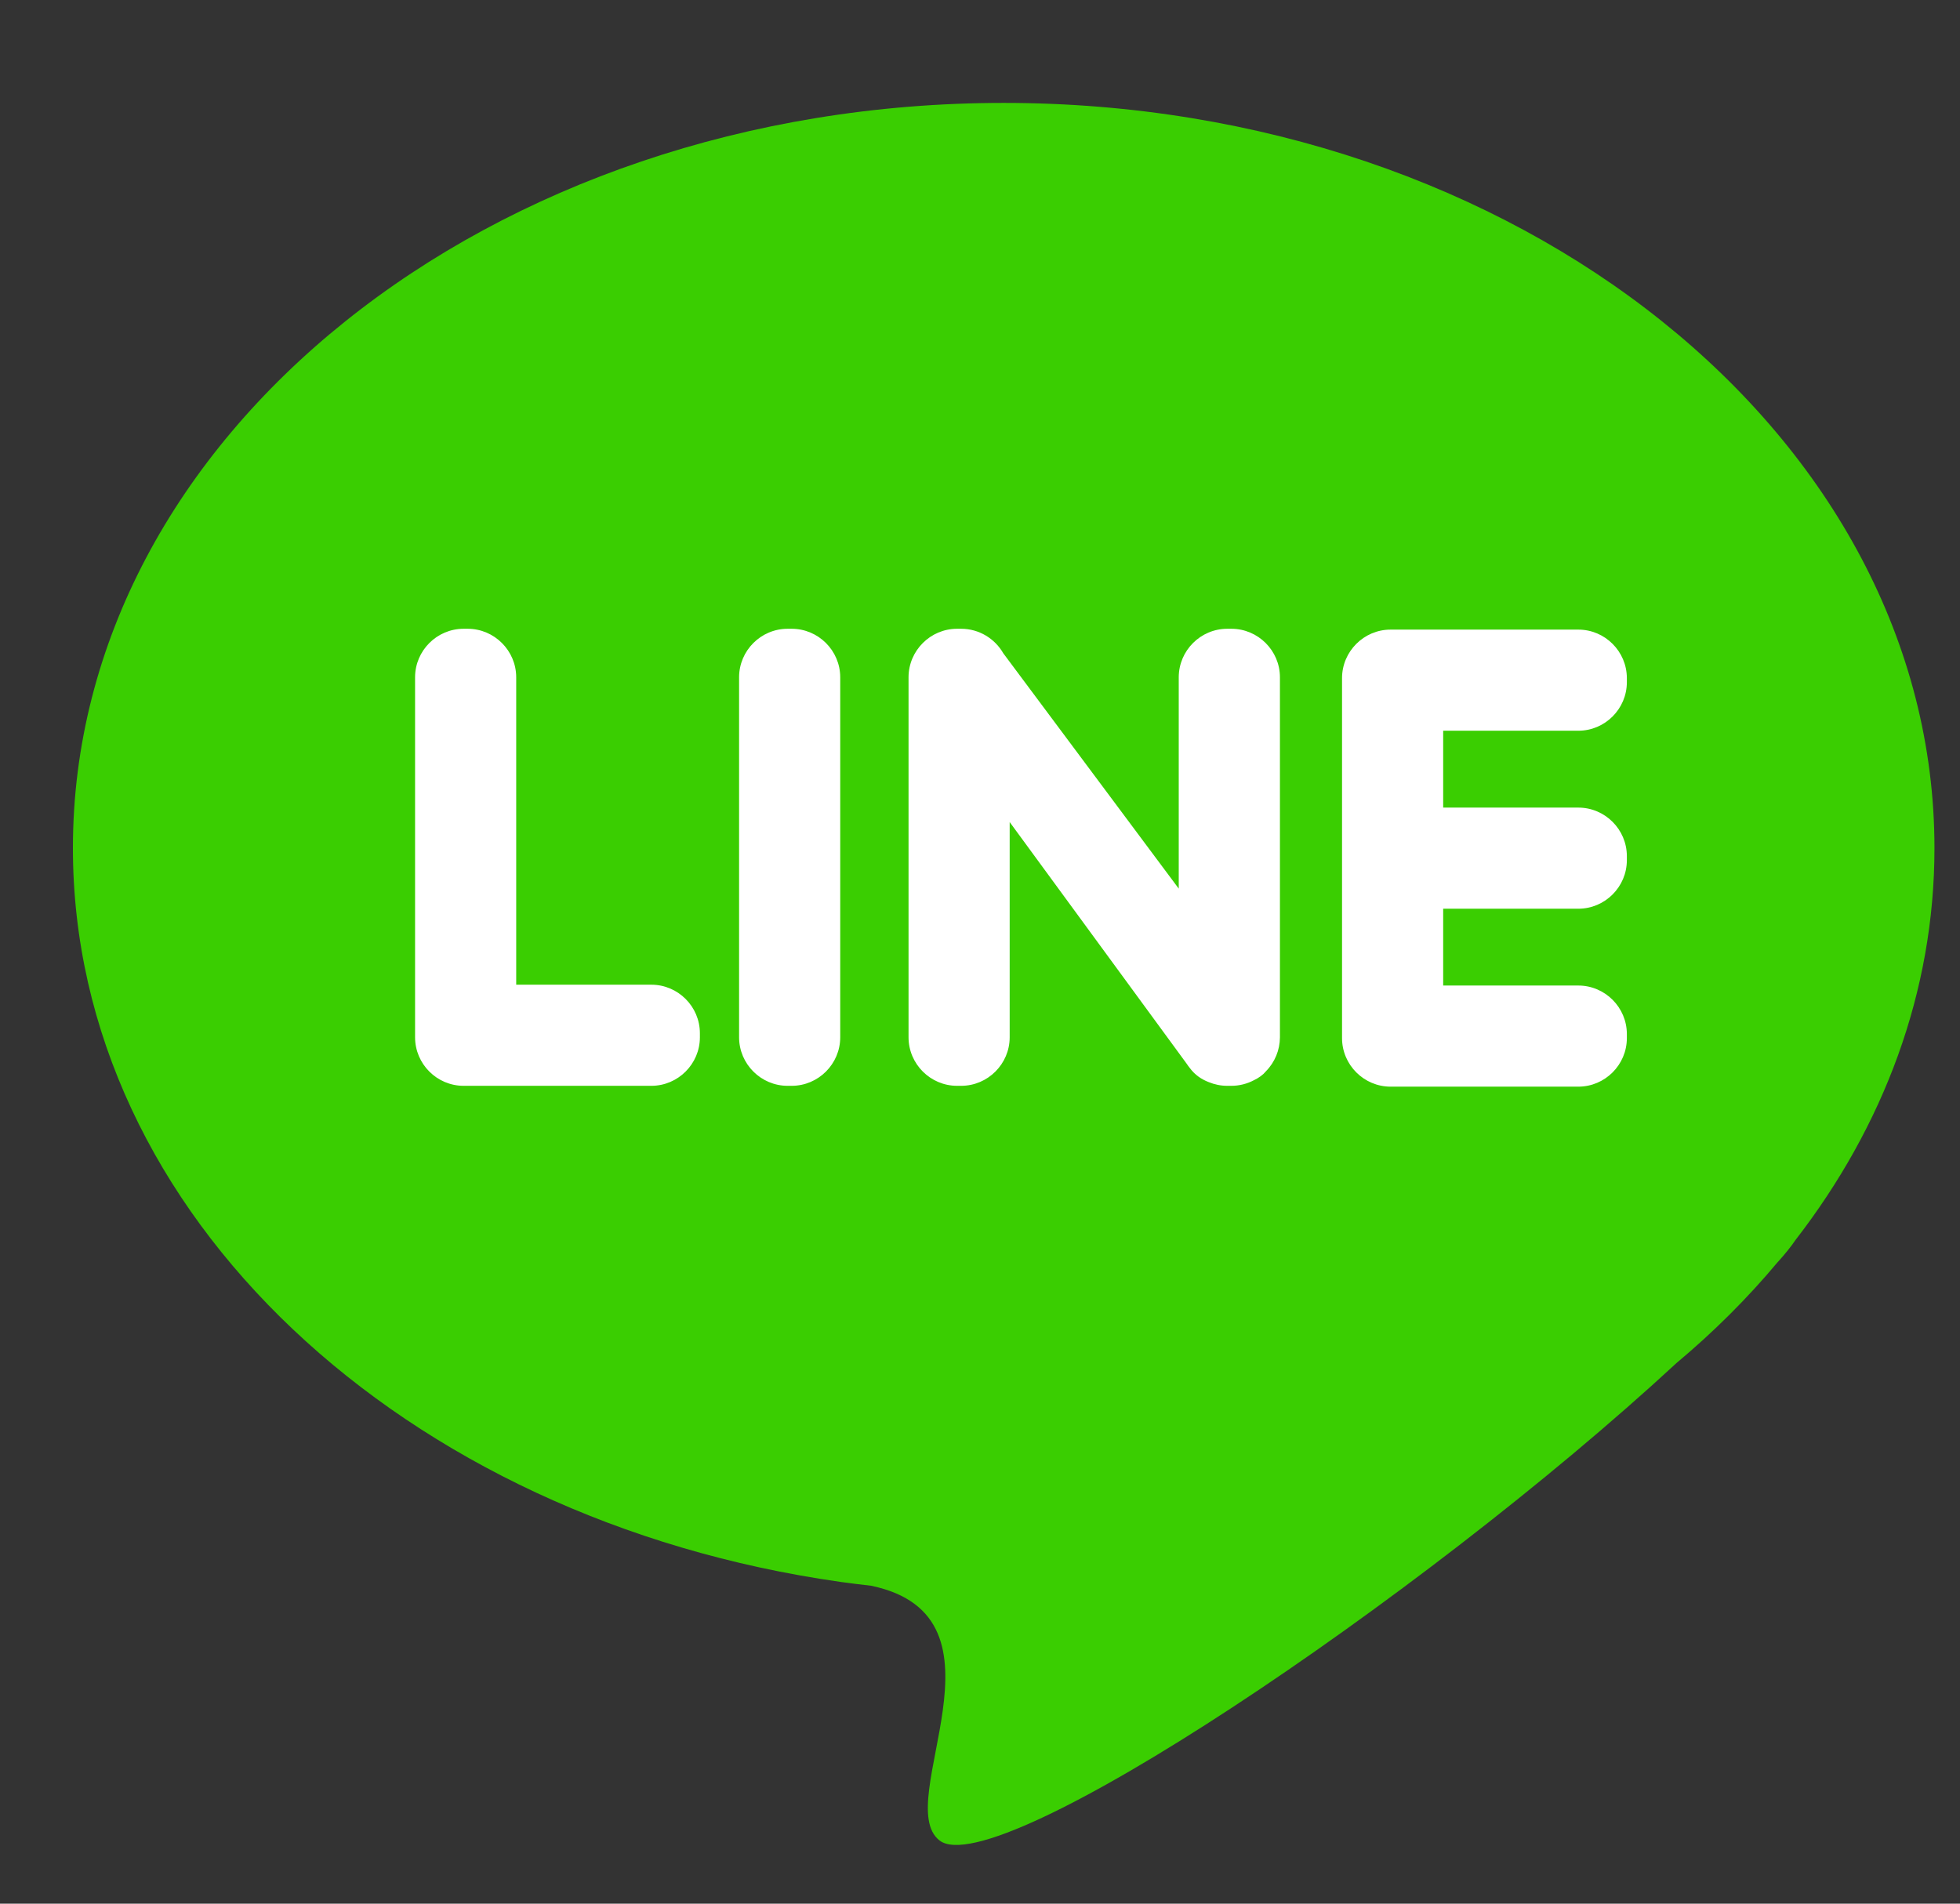 <?xml version="1.0" encoding="UTF-8"?>
<svg width="35px" height="34px" viewBox="0 0 35 34" version="1.1" xmlns="http://www.w3.org/2000/svg" xmlns:xlink="http://www.w3.org/1999/xlink">
    <rect x="0" y="0" width="35" height="34" fill="#333333" stroke="none"/>
    <!-- Generator: sketchtool 54 (76480) - https://sketchapp.com -->
    <title>8559D455-617A-4C6A-8C6A-830C2345B260</title>
    <desc>Created with sketchtool.</desc>
    <g id="Asset-Artboard-Page" stroke="none" stroke-width="1" fill="none" fill-rule="evenodd">
        <g id="Icon/Social/Wechat" transform="translate(0.981, 0)">
            <g id="line-messenger">
                <path d="M16.942,1.838 C26.122,1.838 33.563,7.797 33.563,15.148 C33.563,17.715 32.655,20.113 31.082,22.146 C31.004,22.261 30.902,22.389 30.774,22.531 L30.764,22.541 C30.227,23.184 29.622,23.787 28.957,24.344 C24.36,28.593 16.795,33.651 15.796,32.871 C14.928,32.192 17.226,28.875 14.575,28.322 C14.39,28.301 14.206,28.278 14.023,28.253 L14.019,28.252 L14.019,28.252 C6.233,27.146 0.321,21.7 0.321,15.148 C0.32,7.797 7.762,1.838 16.942,1.838 L16.942,1.838 Z" id="Path" fill="#3ACE01"></path>
                <path d="M7.298,19.393 L10.65,19.393 C11.127,19.393 11.517,19.003 11.517,18.526 L11.517,18.454 C11.517,17.977 11.127,17.587 10.65,17.587 L8.237,17.587 L8.237,12.097 C8.237,11.62 7.847,11.23 7.37,11.23 L7.298,11.23 C6.821,11.23 6.431,11.62 6.431,12.097 L6.431,18.526 C6.431,19.003 6.821,19.393 7.298,19.393 L7.298,19.393 Z M28.07,15.363 L28.07,15.291 C28.07,14.814 27.68,14.424 27.203,14.424 L24.79,14.424 L24.79,13.051 L27.203,13.051 C27.68,13.051 28.07,12.661 28.07,12.184 L28.07,12.112 C28.07,11.635 27.68,11.245 27.203,11.245 L23.851,11.245 C23.374,11.245 22.984,11.635 22.984,12.112 L22.984,18.541 C22.984,19.018 23.374,19.408 23.851,19.408 L27.203,19.408 C27.68,19.408 28.07,19.018 28.07,18.541 L28.07,18.469 C28.07,17.992 27.68,17.602 27.203,17.602 L24.79,17.602 L24.79,16.23 L27.203,16.23 C27.68,16.23 28.07,15.84 28.07,15.363 L28.07,15.363 Z M21.624,19.135 L21.624,19.134 C21.784,18.973 21.874,18.754 21.875,18.526 L21.875,12.097 C21.875,11.62 21.485,11.23 21.008,11.23 L20.935,11.23 C20.458,11.23 20.068,11.62 20.068,12.097 L20.068,15.871 L16.935,11.668 C16.785,11.407 16.504,11.23 16.182,11.23 L16.11,11.23 C15.633,11.23 15.243,11.62 15.243,12.097 L15.243,18.526 C15.243,19.003 15.633,19.393 16.11,19.393 L16.182,19.393 C16.659,19.393 17.049,19.003 17.049,18.526 L17.049,14.682 L20.205,18.992 C20.225,19.022 20.246,19.051 20.269,19.079 L20.269,19.079 C20.356,19.197 20.474,19.278 20.606,19.328 C20.708,19.37 20.819,19.393 20.935,19.393 L21.007,19.393 C21.149,19.393 21.288,19.358 21.412,19.292 C21.499,19.251 21.572,19.197 21.624,19.135 L21.624,19.135 Z M13.084,19.393 L13.156,19.393 C13.633,19.393 14.023,19.003 14.023,18.526 L14.023,12.097 C14.023,11.62 13.633,11.23 13.156,11.23 L13.084,11.23 C12.607,11.23 12.217,11.62 12.217,12.097 L12.217,18.526 C12.217,19.003 12.607,19.393 13.084,19.393 Z" id="Shape" fill="#FFFFFF"></path>
            </g>
        </g>
    </g>
</svg>